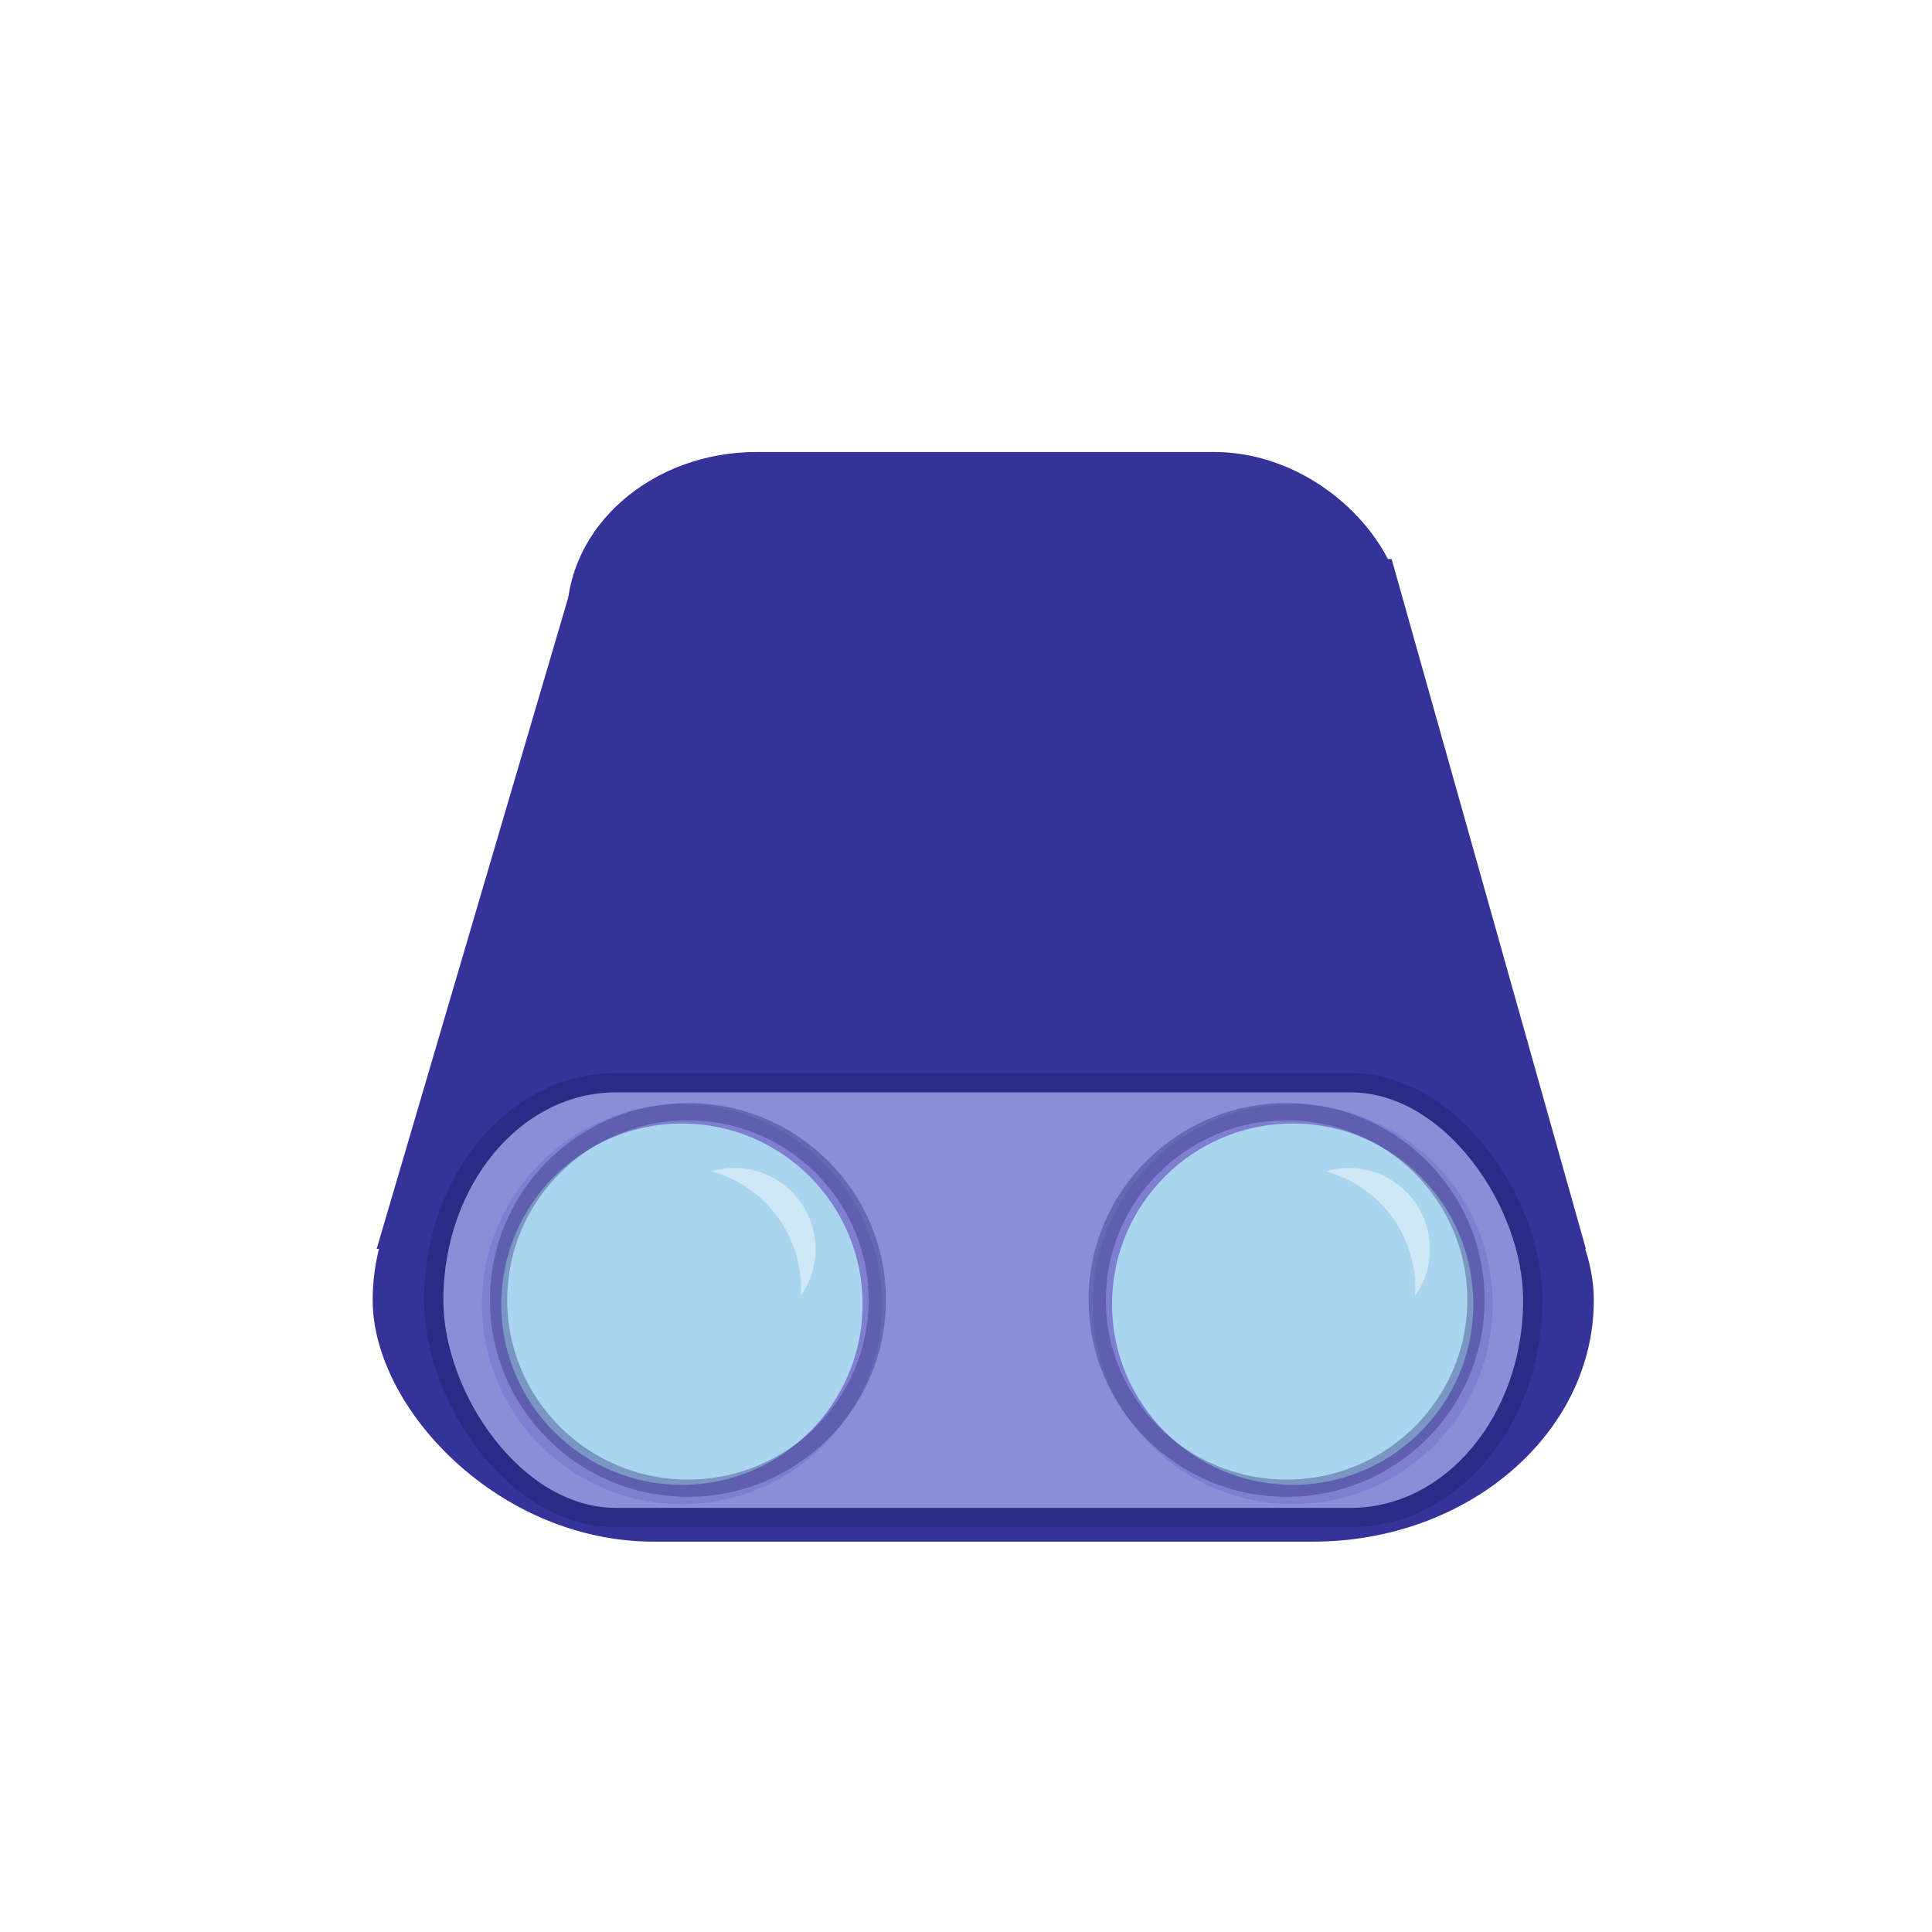 <?xml version="1.0" encoding="UTF-8" standalone="no"?>
<!-- Created with Inkscape (http://www.inkscape.org/) -->

<svg
   width="500"
   height="500"
   viewBox="0 0 132.292 132.292"
   version="1.1"
   id="svg1"
   inkscape:version="1.4.2 (ebf0e940d0, 2025-05-08)"
   sodipodi:docname="explore.svg"
   xmlns:inkscape="http://www.inkscape.org/namespaces/inkscape"
   xmlns:sodipodi="http://sodipodi.sourceforge.net/DTD/sodipodi-0.dtd"
   xmlns="http://www.w3.org/2000/svg"
   xmlns:svg="http://www.w3.org/2000/svg">
  <sodipodi:namedview
     id="namedview1"
     pagecolor="#ffffff"
     bordercolor="#000000"
     borderopacity="0.25"
     inkscape:showpageshadow="2"
     inkscape:pageopacity="0.0"
     inkscape:pagecheckerboard="0"
     inkscape:deskcolor="#d1d1d1"
     inkscape:document-units="mm"
     inkscape:zoom="1.5471496"
     inkscape:cx="206.83197"
     inkscape:cy="255.30821"
     inkscape:window-width="2560"
     inkscape:window-height="1305"
     inkscape:window-x="0"
     inkscape:window-y="0"
     inkscape:window-maximized="1"
     inkscape:current-layer="layer1" />
  <defs
     id="defs1">
    <filter
       inkscape:collect="always"
       style="color-interpolation-filters:sRGB"
       id="filter9"
       x="-0.084"
       y="-0.084"
       width="1.168"
       height="1.169">
      <feGaussianBlur
         inkscape:collect="always"
         stdDeviation="0.66"
         id="feGaussianBlur9" />
    </filter>
    <filter
       inkscape:collect="always"
       style="color-interpolation-filters:sRGB"
       id="filter10"
       x="-0.016"
       y="-0.04"
       width="1.031"
       height="1.079">
      <feGaussianBlur
         inkscape:collect="always"
         stdDeviation="0.216"
         id="feGaussianBlur10" />
    </filter>
  </defs>
  <g
     inkscape:label="Layer 1"
     inkscape:groupmode="layer"
     id="layer1">
    <rect
       style="fill:#333399;fill-opacity:1;stroke-width:0.265"
       id="rect1"
       width="57.282"
       height="22.661"
       x="38.822"
       y="30.949"
       rx="12.999"
       ry="22.661"
       inkscape:label="back" />
    <rect
       style="fill:#333399;fill-opacity:1;stroke-width:0.265"
       id="rect2"
       width="83.616"
       height="33.079"
       x="25.519"
       y="72.485"
       rx="19.246"
       ry="33.079" />
    <path
       style="fill:#333399;fill-opacity:1;stroke-width:0.265"
       d="M 39.365,39.365 25.791,85.516 H 108.592 L 95.29,38.279 Z"
       id="path3"
       inkscape:label="mid" />
    <rect
       style="display:inline;fill:#8c8cd9;fill-opacity:1;stroke-width:1.323;stroke-dasharray:none"
       id="rect5"
       width="75.26"
       height="29.773"
       x="29.697"
       y="74.138"
       rx="12.463"
       ry="29.773"
       inkscape:label="front" />
    <ellipse
       style="display:inline;opacity:1;fill:#a9d5ef;fill-opacity:1;stroke:#7f7fd2;stroke-width:1.323;stroke-dasharray:none;stroke-opacity:1"
       id="path5"
       cx="46.694"
       cy="89.303"
       rx="13.03"
       ry="13.031"
       inkscape:label="glass_left" />
    <ellipse
       style="display:inline;opacity:1;fill:#a9d5ef;fill-opacity:1;stroke:#7f7fd2;stroke-width:1.323;stroke-dasharray:none;stroke-opacity:1"
       id="ellipse8"
       cx="88.516"
       cy="89.303"
       rx="13.03"
       ry="13.031"
       inkscape:label="glass_right" />
    <ellipse
       style="display:inline;opacity:0.595;fill:none;fill-opacity:1;stroke:#262673;stroke-width:1.183;stroke-dasharray:none;stroke-opacity:1;filter:url(#filter9)"
       id="path8"
       cx="47.105"
       cy="89.013"
       rx="12.966"
       ry="12.89"
       inkscape:label="glass_shadow_left" />
    <ellipse
       style="display:inline;opacity:0.595;fill:none;fill-opacity:1;stroke:#262673;stroke-width:1.183;stroke-dasharray:none;stroke-opacity:1;filter:url(#filter9)"
       id="ellipse9"
       cx="88.099"
       cy="89.013"
       rx="12.966"
       ry="12.89"
       inkscape:label="glass_shadow_right" />
    <rect
       style="display:inline;mix-blend-mode:normal;fill:none;fill-opacity:1;stroke:#2b2b87;stroke-width:1.323;stroke-dasharray:none;stroke-opacity:1;filter:url(#filter10)"
       id="rect9"
       width="75.26"
       height="29.773"
       x="29.697"
       y="74.138"
       rx="12.463"
       ry="29.773"
       inkscape:label="front_shadow" />
    <path
       d="m 55.81,86.142 a 5.558,5.558 0 0 0 -4.915,-6.134 5.558,5.558 0 0 0 -2.197,0.198 8.294,8.294 0 0 1 6.127,8.533 5.558,5.558 0 0 0 0.984,-2.596 z"
       style="opacity:0.595;fill:#e9f5fc;fill-opacity:1;stroke:none;stroke-width:1.323;stroke-dasharray:none"
       id="path12"
       inkscape:label="glass_highlight_left" />
    <path
       d="m 97.879,86.142 a 5.558,5.558 0 0 0 -4.915,-6.134 5.558,5.558 0 0 0 -2.197,0.198 8.294,8.294 0 0 1 6.127,8.533 5.558,5.558 0 0 0 0.984,-2.596 z"
       style="opacity:0.595;fill:#e9f5fc;fill-opacity:1;stroke:none;stroke-width:1.323;stroke-dasharray:none"
       id="path13"
       inkscape:label="glass_highlight_right" />
  </g>
</svg>
